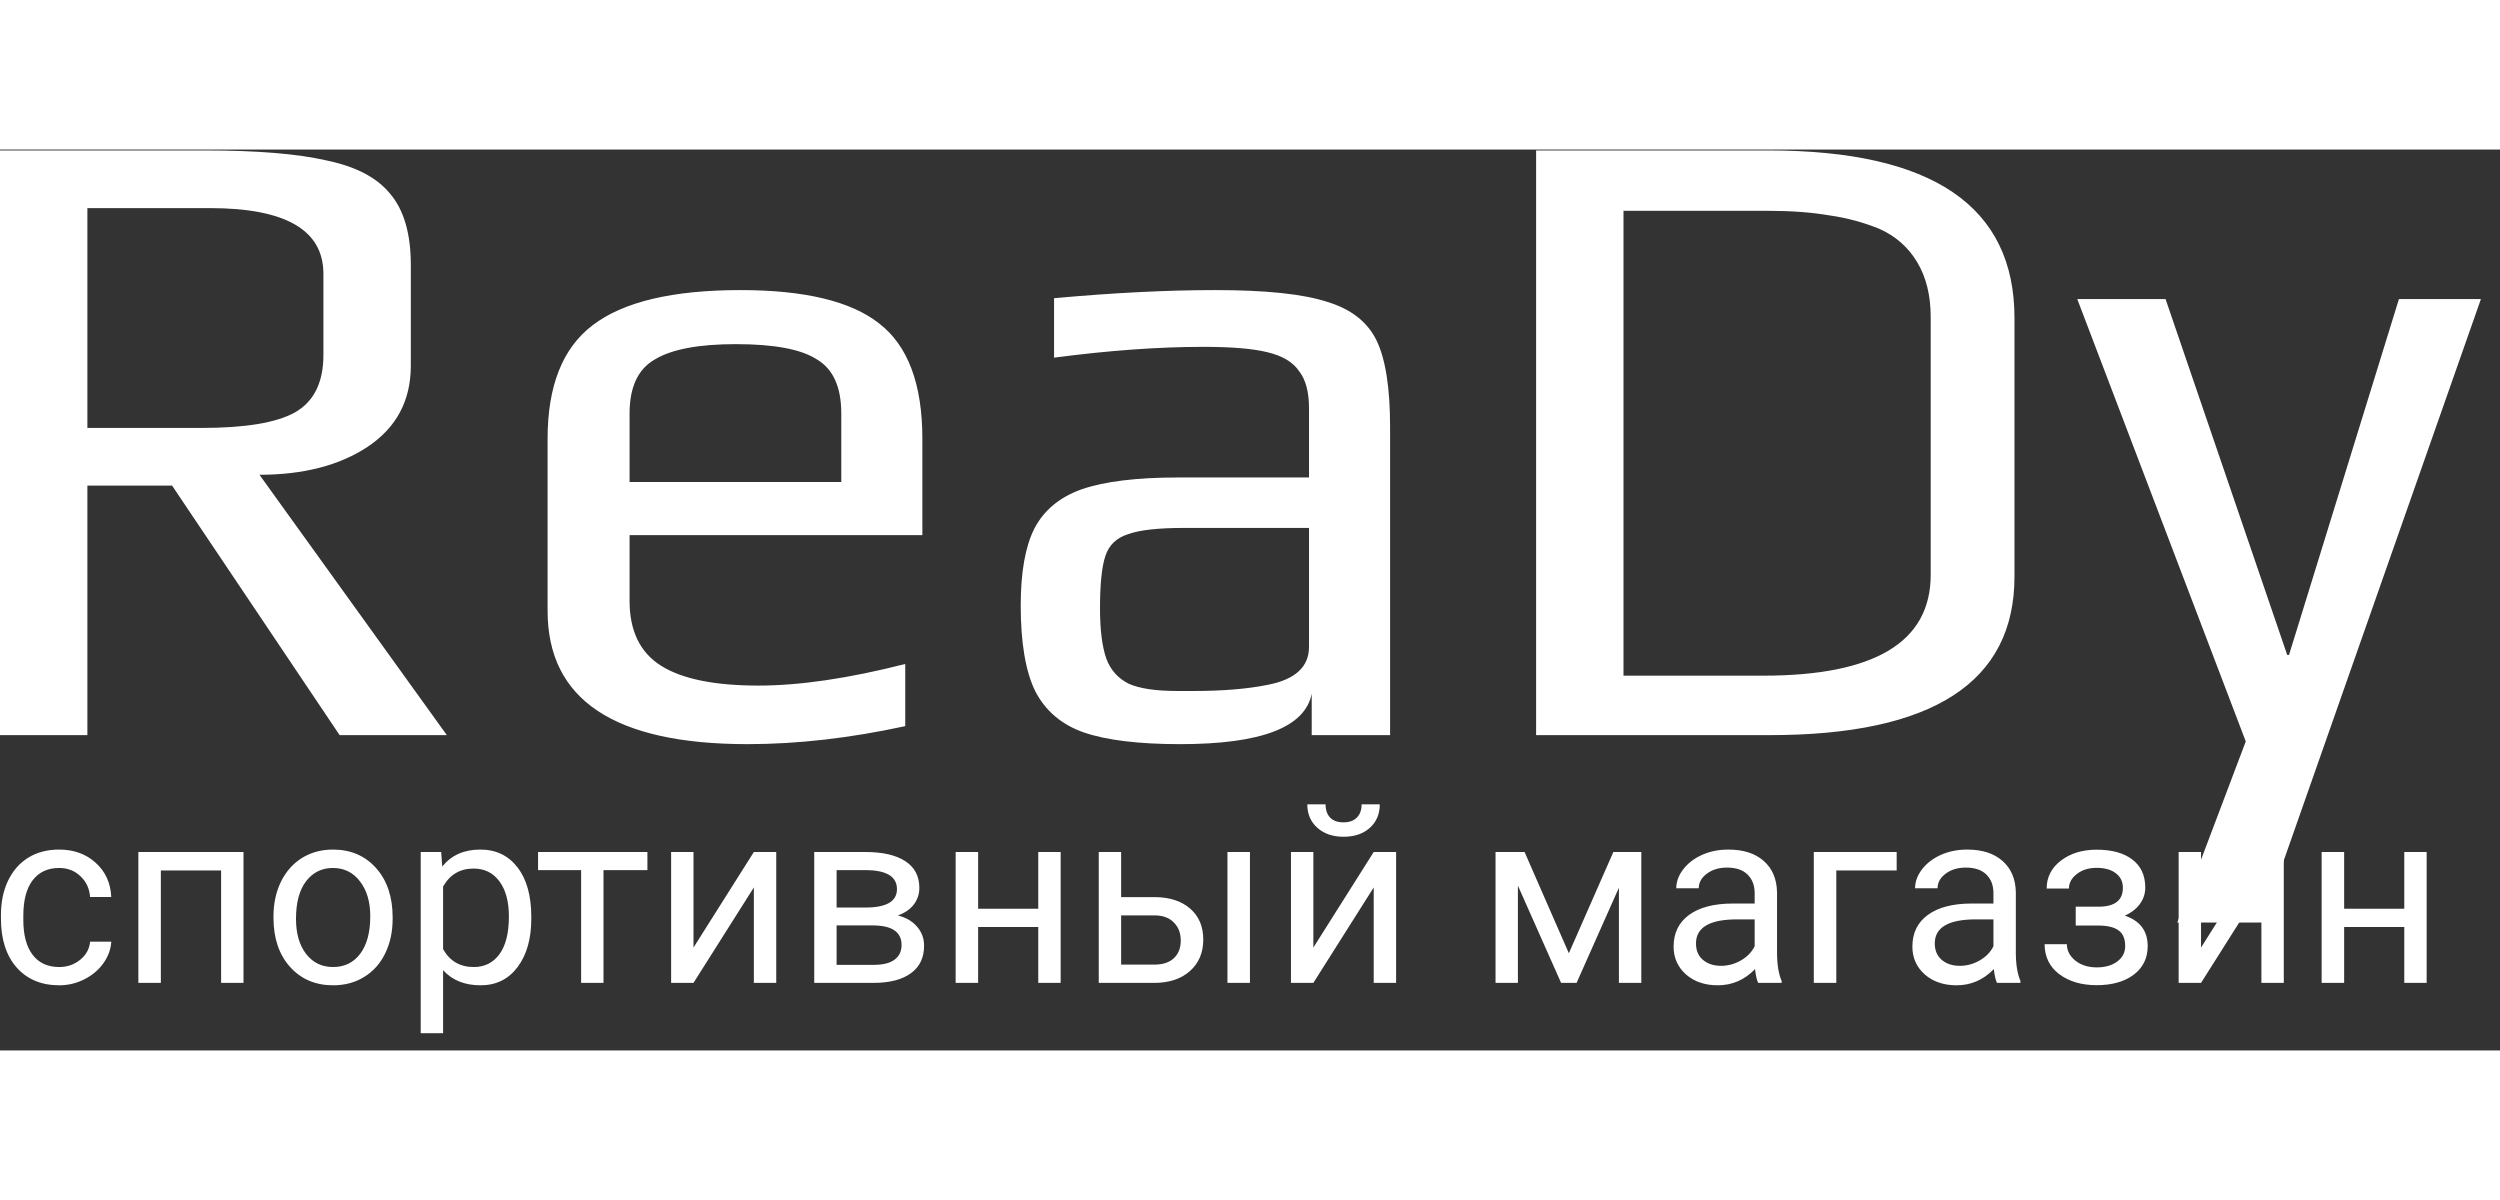 <svg width="125" height="60" viewBox="0 0 111 40" fill="none" xmlns="http://www.w3.org/2000/svg">
<rect x="0" y="0" width="111" height="40" fill="#333333" stroke="none"/>
<path d="M2.631 36.296C2.985 36.296 3.295 36.189 3.56 35.974C3.825 35.759 3.972 35.491 4 35.169H4.94C4.922 35.502 4.808 35.818 4.597 36.119C4.385 36.42 4.102 36.66 3.748 36.839C3.397 37.018 3.025 37.107 2.631 37.107C1.839 37.107 1.209 36.844 0.74 36.318C0.275 35.788 0.042 35.065 0.042 34.148V33.981C0.042 33.416 0.146 32.913 0.353 32.472C0.561 32.032 0.858 31.69 1.245 31.446C1.635 31.203 2.095 31.081 2.625 31.081C3.277 31.081 3.818 31.276 4.247 31.666C4.681 32.057 4.912 32.563 4.94 33.187H4C3.972 32.81 3.828 32.503 3.571 32.263C3.316 32.019 3.001 31.898 2.625 31.898C2.12 31.898 1.728 32.08 1.449 32.445C1.173 32.807 1.036 33.331 1.036 34.019V34.207C1.036 34.877 1.173 35.392 1.449 35.754C1.725 36.116 2.119 36.296 2.631 36.296ZM10.811 37H9.817V32.01H7.142V37H6.143V31.189H10.811V37ZM12.143 34.041C12.143 33.471 12.254 32.959 12.476 32.504C12.701 32.05 13.013 31.699 13.411 31.452C13.812 31.205 14.268 31.081 14.78 31.081C15.572 31.081 16.211 31.355 16.698 31.903C17.188 32.451 17.433 33.179 17.433 34.089V34.159C17.433 34.724 17.324 35.233 17.106 35.684C16.891 36.132 16.581 36.481 16.177 36.731C15.776 36.982 15.314 37.107 14.791 37.107C14.003 37.107 13.364 36.834 12.873 36.286C12.386 35.738 12.143 35.013 12.143 34.11V34.041ZM13.142 34.159C13.142 34.803 13.29 35.321 13.588 35.711C13.889 36.101 14.29 36.296 14.791 36.296C15.296 36.296 15.697 36.099 15.994 35.706C16.291 35.308 16.44 34.753 16.44 34.041C16.44 33.403 16.288 32.888 15.983 32.494C15.682 32.096 15.281 31.898 14.78 31.898C14.29 31.898 13.894 32.093 13.593 32.483C13.292 32.873 13.142 33.432 13.142 34.159ZM23.589 34.159C23.589 35.043 23.386 35.756 22.982 36.296C22.577 36.837 22.029 37.107 21.338 37.107C20.633 37.107 20.078 36.884 19.673 36.436V39.234H18.68V31.189H19.587L19.636 31.833C20.04 31.332 20.602 31.081 21.322 31.081C22.02 31.081 22.572 31.344 22.976 31.871C23.385 32.397 23.589 33.129 23.589 34.067V34.159ZM22.595 34.046C22.595 33.391 22.455 32.873 22.176 32.494C21.897 32.114 21.514 31.924 21.027 31.924C20.425 31.924 19.974 32.191 19.673 32.725V35.502C19.97 36.031 20.425 36.296 21.037 36.296C21.514 36.296 21.892 36.108 22.171 35.732C22.454 35.353 22.595 34.791 22.595 34.046ZM28.745 31.994H26.795V37H25.802V31.994H23.89V31.189H28.745V31.994ZM33.471 31.189H34.465V37H33.471V32.762L30.791 37H29.798V31.189H30.791V35.432L33.471 31.189ZM36.152 37V31.189H38.418C39.192 31.189 39.784 31.325 40.196 31.597C40.611 31.865 40.819 32.261 40.819 32.784C40.819 33.052 40.739 33.296 40.578 33.514C40.416 33.729 40.178 33.894 39.863 34.008C40.214 34.091 40.495 34.252 40.706 34.492C40.921 34.732 41.029 35.018 41.029 35.351C41.029 35.885 40.832 36.293 40.438 36.576C40.047 36.859 39.494 37 38.778 37H36.152ZM37.145 34.449V36.2H38.789C39.204 36.2 39.514 36.123 39.718 35.969C39.926 35.815 40.03 35.598 40.03 35.319C40.03 34.739 39.603 34.449 38.751 34.449H37.145ZM37.145 33.654H38.429C39.36 33.654 39.825 33.382 39.825 32.837C39.825 32.293 39.385 32.012 38.504 31.994H37.145V33.654ZM47.093 37H46.099V34.519H43.429V37H42.431V31.189H43.429V33.708H46.099V31.189H47.093V37ZM49.778 33.192H51.287C51.946 33.199 52.467 33.371 52.85 33.708C53.234 34.044 53.425 34.501 53.425 35.077C53.425 35.657 53.228 36.123 52.834 36.474C52.44 36.825 51.91 37 51.245 37H48.785V31.189H49.778V33.192ZM55.498 37H54.499V31.189H55.498V37ZM49.778 34.003V36.189H51.255C51.628 36.189 51.916 36.094 52.12 35.904C52.324 35.711 52.426 35.448 52.426 35.115C52.426 34.792 52.326 34.529 52.125 34.325C51.928 34.117 51.651 34.01 51.293 34.003H49.778ZM60.993 31.189H61.987V37H60.993V32.762L58.313 37H57.319V31.189H58.313V35.432L60.993 31.189ZM61.262 29.072C61.262 29.506 61.113 29.855 60.816 30.12C60.522 30.381 60.135 30.512 59.656 30.512C59.176 30.512 58.787 30.379 58.49 30.114C58.193 29.849 58.044 29.502 58.044 29.072H58.855C58.855 29.323 58.923 29.52 59.059 29.663C59.196 29.803 59.394 29.873 59.656 29.873C59.906 29.873 60.101 29.803 60.241 29.663C60.384 29.523 60.456 29.326 60.456 29.072H61.262ZM69.657 35.684L71.633 31.189H72.874V37H71.88V32.773L70 37H69.313L67.395 32.682V37H66.402V31.189H67.691L69.657 35.684ZM78.062 37C78.005 36.885 77.959 36.681 77.923 36.388C77.461 36.867 76.909 37.107 76.268 37.107C75.695 37.107 75.225 36.946 74.856 36.624C74.491 36.298 74.308 35.886 74.308 35.389C74.308 34.783 74.537 34.315 74.996 33.981C75.457 33.645 76.106 33.477 76.94 33.477H77.907V33.02C77.907 32.673 77.803 32.397 77.595 32.193C77.387 31.985 77.081 31.881 76.677 31.881C76.322 31.881 76.025 31.971 75.785 32.15C75.545 32.329 75.425 32.546 75.425 32.8H74.426C74.426 32.51 74.528 32.23 74.732 31.962C74.94 31.69 75.219 31.475 75.57 31.317C75.925 31.16 76.313 31.081 76.736 31.081C77.405 31.081 77.93 31.249 78.309 31.586C78.689 31.919 78.886 32.379 78.9 32.966V35.641C78.9 36.175 78.968 36.599 79.104 36.914V37H78.062ZM76.413 36.243C76.725 36.243 77.02 36.162 77.3 36.001C77.579 35.84 77.781 35.63 77.907 35.373V34.18H77.128C75.91 34.18 75.302 34.536 75.302 35.249C75.302 35.56 75.405 35.804 75.613 35.98C75.821 36.155 76.088 36.243 76.413 36.243ZM84.212 32.01H81.532V37H80.533V31.189H84.212V32.01ZM88.665 37C88.608 36.885 88.561 36.681 88.525 36.388C88.063 36.867 87.512 37.107 86.871 37.107C86.298 37.107 85.827 36.946 85.458 36.624C85.093 36.298 84.91 35.886 84.91 35.389C84.91 34.783 85.14 34.315 85.598 33.981C86.06 33.645 86.708 33.477 87.542 33.477H88.509V33.02C88.509 32.673 88.405 32.397 88.198 32.193C87.99 31.985 87.684 31.881 87.279 31.881C86.925 31.881 86.627 31.971 86.388 32.15C86.148 32.329 86.028 32.546 86.028 32.8H85.029C85.029 32.51 85.131 32.23 85.335 31.962C85.543 31.69 85.822 31.475 86.173 31.317C86.527 31.16 86.916 31.081 87.338 31.081C88.008 31.081 88.532 31.249 88.912 31.586C89.291 31.919 89.489 32.379 89.503 32.966V35.641C89.503 36.175 89.571 36.599 89.707 36.914V37H88.665ZM87.016 36.243C87.328 36.243 87.623 36.162 87.902 36.001C88.181 35.84 88.384 35.63 88.509 35.373V34.18H87.73C86.513 34.18 85.904 34.536 85.904 35.249C85.904 35.56 86.008 35.804 86.216 35.98C86.423 36.155 86.69 36.243 87.016 36.243ZM94.256 32.778C94.256 32.506 94.152 32.291 93.945 32.134C93.737 31.973 93.452 31.892 93.091 31.892C92.74 31.892 92.446 31.983 92.21 32.166C91.977 32.349 91.861 32.563 91.861 32.81H90.872C90.872 32.306 91.084 31.892 91.506 31.57C91.929 31.248 92.457 31.086 93.091 31.086C93.771 31.086 94.301 31.233 94.68 31.527C95.06 31.817 95.25 32.232 95.25 32.773C95.25 33.034 95.171 33.274 95.013 33.493C94.856 33.711 94.632 33.885 94.342 34.014C95.019 34.243 95.357 34.694 95.357 35.367C95.357 35.901 95.151 36.323 94.74 36.635C94.328 36.946 93.778 37.102 93.091 37.102C92.421 37.102 91.868 36.939 91.431 36.613C90.998 36.284 90.781 35.84 90.781 35.281H91.769C91.769 35.564 91.895 35.808 92.145 36.012C92.4 36.212 92.715 36.312 93.091 36.312C93.47 36.312 93.776 36.225 94.009 36.049C94.242 35.874 94.358 35.647 94.358 35.367C94.358 35.041 94.26 34.809 94.063 34.669C93.87 34.526 93.567 34.454 93.155 34.454H92.162V33.616H93.241C93.918 33.598 94.256 33.319 94.256 32.778ZM100.406 31.189H101.4V37H100.406V32.762L97.726 37H96.732V31.189H97.726V35.432L100.406 31.189ZM107.743 37H106.75V34.519H104.08V37H103.081V31.189H104.08V33.708H106.75V31.189H107.743V37Z" fill="white"/>
<path d="M0 0.04H9.12C11.413 0.04 13.2 0.187 14.48 0.48C15.787 0.747 16.733 1.24 17.32 1.96C17.933 2.68 18.24 3.733 18.24 5.12V9.6C18.24 11.147 17.6 12.347 16.32 13.2C15.067 14.027 13.467 14.44 11.52 14.44L19.84 26H15.08L7.64 14.92H3.88V26H0V0.04ZM8.96 12.36C10.88 12.36 12.253 12.133 13.08 11.68C13.933 11.2 14.36 10.347 14.36 9.12V5.52C14.36 3.573 12.68 2.6 9.32 2.6H3.88V12.36H8.96ZM33.193 26.4C27.273 26.4 24.313 24.427 24.313 20.48V12.84C24.313 10.493 24.98 8.813 26.313 7.8C27.673 6.76 29.86 6.24 32.873 6.24C35.727 6.24 37.78 6.733 39.033 7.72C40.313 8.707 40.953 10.413 40.953 12.84V17.12H27.953V20.04C27.953 21.373 28.42 22.333 29.353 22.92C30.287 23.507 31.727 23.8 33.673 23.8C35.513 23.8 37.687 23.48 40.193 22.84V25.6C37.74 26.133 35.407 26.4 33.193 26.4ZM37.353 14.76V11.72C37.353 10.547 36.993 9.747 36.273 9.32C35.58 8.867 34.38 8.64 32.673 8.64C31.02 8.64 29.82 8.867 29.073 9.32C28.327 9.747 27.953 10.547 27.953 11.72V14.76H37.353ZM52.4 26.4C50.56 26.4 49.133 26.227 48.12 25.88C47.133 25.533 46.413 24.92 45.96 24.04C45.533 23.16 45.32 21.893 45.32 20.24C45.32 18.773 45.52 17.64 45.92 16.84C46.346 16.013 47.053 15.427 48.04 15.08C49.053 14.733 50.48 14.56 52.32 14.56H58.12V11.48C58.12 10.76 57.973 10.213 57.68 9.84C57.413 9.44 56.946 9.16 56.28 9C55.64 8.84 54.693 8.76 53.44 8.76C51.44 8.76 49.226 8.92 46.8 9.24V6.6C49.44 6.36 51.826 6.24 53.96 6.24C56.2 6.24 57.853 6.413 58.92 6.76C59.986 7.08 60.72 7.653 61.12 8.48C61.52 9.307 61.72 10.587 61.72 12.32V26H58.24V24.16C57.946 25.653 56 26.4 52.4 26.4ZM53 24.04C54.306 24.04 55.413 23.947 56.32 23.76C57.52 23.52 58.12 22.96 58.12 22.08V16.8H52.56C51.413 16.8 50.586 16.893 50.08 17.08C49.573 17.24 49.24 17.56 49.08 18.04C48.92 18.52 48.84 19.293 48.84 20.36C48.84 21.32 48.933 22.067 49.12 22.6C49.306 23.107 49.64 23.48 50.12 23.72C50.6 23.933 51.32 24.04 52.28 24.04H53ZM68.203 0.04H78.523C85.803 0.04 89.443 2.52 89.443 7.48V18.96C89.443 23.653 85.816 26 78.563 26H68.203V0.04ZM78.283 23.36C83.243 23.36 85.723 21.867 85.723 18.88V7.44C85.723 6.48 85.523 5.667 85.123 5C84.723 4.333 84.163 3.84 83.443 3.52C82.723 3.227 81.976 3.027 81.203 2.92C80.43 2.787 79.523 2.72 78.483 2.72H72.083V23.36H78.283ZM99.712 26.28L92.231 6.64H96.151L101.552 22.44H101.632L106.512 6.64H110.152L100.432 34.32H96.671L99.712 26.28Z" fill="white"/>
</svg>
